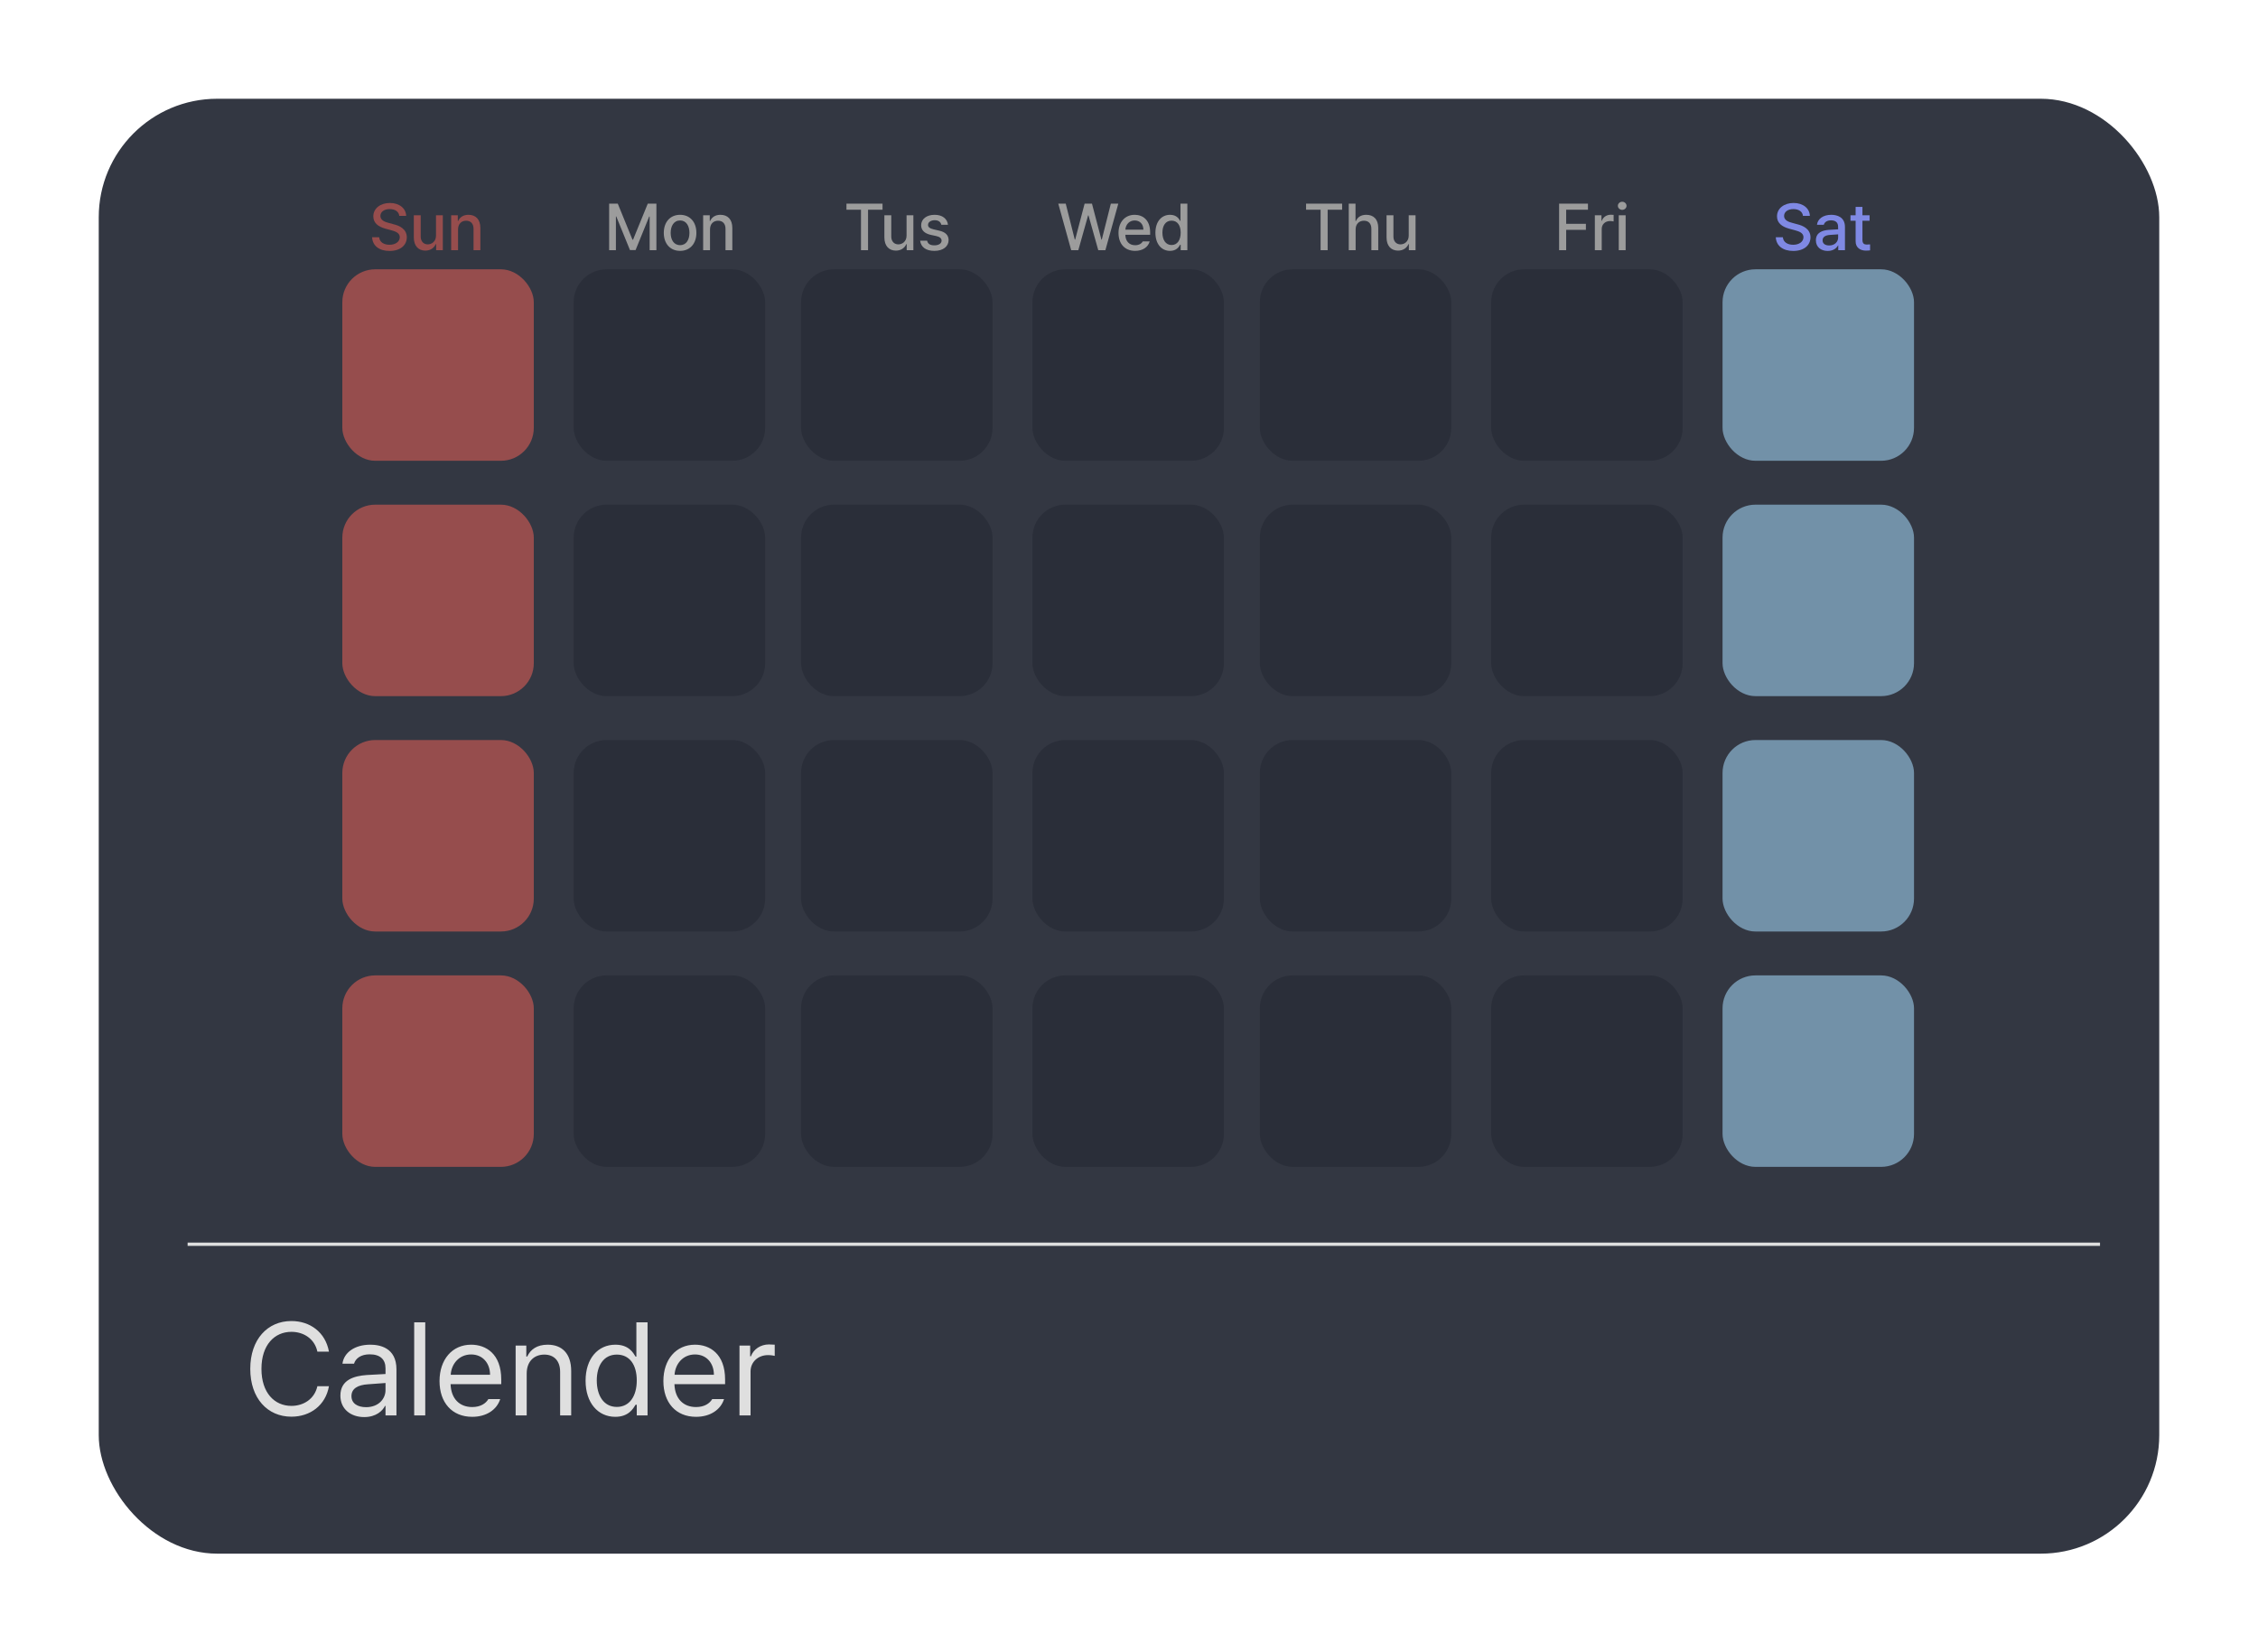 <svg width="343" height="251" viewBox="0 0 343 251" fill="none" xmlns="http://www.w3.org/2000/svg">
<g filter="url(#filter0_d_751_660)">
<rect x="15" y="10" width="313" height="221" rx="18" fill="#333742"/>
</g>
<path d="M48.211 205.312C47.801 203.359 46.121 202.305 44.266 202.305C41.707 202.305 39.715 204.277 39.715 207.93C39.715 211.582 41.707 213.555 44.266 213.555C46.121 213.555 47.781 212.5 48.211 210.566H49.969C49.461 213.457 47.137 215.195 44.266 215.195C40.633 215.195 38.016 212.402 38.016 207.93C38.016 203.457 40.633 200.664 44.266 200.664C47.117 200.664 49.441 202.383 49.969 205.312H48.211ZM51.707 211.992C51.707 209.551 53.855 209.004 55.691 208.867C56.365 208.818 58.084 208.73 58.562 208.711V207.852C58.562 206.504 57.762 205.723 56.16 205.723C54.812 205.723 54.012 206.348 53.777 207.148H52.02C52.234 205.449 53.895 204.258 56.238 204.258C57.625 204.258 60.223 204.668 60.223 208.008V215H58.562V213.555H58.484C58.133 214.277 57.156 215.254 55.32 215.254C53.309 215.254 51.707 214.062 51.707 211.992ZM53.387 212.07C53.387 213.184 54.324 213.75 55.613 213.75C57.508 213.75 58.562 212.48 58.562 211.152V210.078L55.887 210.273C54.363 210.371 53.387 210.918 53.387 212.07ZM64.598 200.859V215H62.918V200.859H64.598ZM71.727 215.215C68.66 215.215 66.766 213.047 66.766 209.785C66.766 206.523 68.68 204.258 71.57 204.258C73.797 204.258 76.141 205.625 76.141 209.551V210.254H68.445C68.523 212.5 69.832 213.73 71.727 213.73C72.996 213.73 73.797 213.184 74.188 212.52H75.984C75.477 214.121 73.914 215.215 71.727 215.215ZM68.465 208.828H74.441C74.441 207.051 73.309 205.742 71.57 205.742C69.734 205.742 68.562 207.188 68.465 208.828ZM80.008 208.633V215H78.328V204.395H79.949V206.055H80.086C80.594 204.98 81.57 204.258 83.191 204.258C85.34 204.258 86.766 205.566 86.766 208.262V215H85.086V208.379C85.086 206.738 84.188 205.762 82.684 205.762C81.141 205.762 80.008 206.797 80.008 208.633ZM93.465 215.215C90.828 215.215 88.953 213.086 88.953 209.727C88.953 206.367 90.828 204.258 93.484 204.258C95.535 204.258 96.199 205.508 96.551 206.074H96.668V200.859H98.367V215H96.727V213.379H96.551C96.18 213.965 95.496 215.215 93.465 215.215ZM93.699 213.711C95.633 213.711 96.727 212.07 96.727 209.688C96.727 207.344 95.672 205.762 93.699 205.762C91.668 205.762 90.652 207.48 90.652 209.688C90.652 211.953 91.688 213.711 93.699 213.711ZM105.73 215.215C102.664 215.215 100.77 213.047 100.77 209.785C100.77 206.523 102.684 204.258 105.574 204.258C107.801 204.258 110.145 205.625 110.145 209.551V210.254H102.449C102.527 212.5 103.836 213.73 105.73 213.73C107 213.73 107.801 213.184 108.191 212.52H109.988C109.48 214.121 107.918 215.215 105.73 215.215ZM102.469 208.828H108.445C108.445 207.051 107.312 205.742 105.574 205.742C103.738 205.742 102.566 207.188 102.469 208.828ZM112.332 215V204.395H113.953V206.016H114.07C114.461 204.941 115.555 204.219 116.805 204.219C117.059 204.219 117.488 204.238 117.684 204.258V205.957C117.566 205.918 117.098 205.84 116.668 205.84C115.145 205.84 114.012 206.895 114.012 208.32V215H112.332Z" fill="#DFDFDF"/>
<path d="M28.5 189H319" stroke="#DFDFDF" stroke-width="0.5"/>
<path d="M60.654 32.795C60.586 32.141 60.01 31.76 59.199 31.76C58.33 31.76 57.783 32.199 57.783 32.805C57.783 33.478 58.516 33.732 59.072 33.869L59.756 34.055C60.664 34.27 61.787 34.768 61.797 36.047C61.787 37.238 60.84 38.117 59.17 38.117C57.588 38.117 56.592 37.326 56.523 36.037H57.598C57.666 36.809 58.34 37.18 59.17 37.18C60.068 37.18 60.723 36.721 60.732 36.027C60.723 35.412 60.147 35.158 59.395 34.963L58.555 34.738C57.422 34.426 56.709 33.85 56.709 32.863C56.709 31.643 57.803 30.832 59.228 30.832C60.664 30.832 61.67 31.652 61.699 32.795H60.654ZM66.231 35.793V32.697H67.266V38H66.25V37.082H66.191C65.947 37.648 65.4 38.068 64.609 38.068C63.584 38.068 62.861 37.385 62.861 36.066V32.697H63.906V35.94C63.906 36.662 64.346 37.121 64.981 37.121C65.557 37.121 66.231 36.701 66.231 35.793ZM69.58 34.855V38H68.535V32.697H69.541V33.566H69.6C69.853 33 70.371 32.629 71.162 32.629C72.256 32.629 72.969 33.312 72.969 34.631V38H71.934V34.758C71.934 33.986 71.514 33.527 70.811 33.527C70.098 33.527 69.58 34.006 69.58 34.855Z" fill="#964D4D"/>
<path d="M92.532 30.93H93.841L96.077 36.408H96.165L98.401 30.93H99.71V38H98.685V32.893H98.616L96.546 37.99H95.696L93.616 32.883H93.558V38H92.532V30.93ZM103.313 38.107C101.81 38.107 100.833 37.014 100.833 35.373C100.833 33.723 101.81 32.629 103.313 32.629C104.808 32.629 105.784 33.723 105.784 35.373C105.784 37.014 104.808 38.107 103.313 38.107ZM103.313 37.238C104.271 37.238 104.729 36.389 104.729 35.373C104.729 34.357 104.271 33.488 103.313 33.488C102.337 33.488 101.878 34.357 101.878 35.373C101.878 36.389 102.337 37.238 103.313 37.238ZM107.854 34.855V38H106.81V32.697H107.815V33.566H107.874C108.128 33 108.646 32.629 109.437 32.629C110.53 32.629 111.243 33.312 111.243 34.631V38H110.208V34.758C110.208 33.986 109.788 33.527 109.085 33.527C108.372 33.527 107.854 34.006 107.854 34.855Z" fill="#9C9C9C"/>
<path d="M128.58 31.857V30.93H134.059V31.857H131.861V38H130.787V31.857H128.58ZM137.711 35.793V32.697H138.746V38H137.73V37.082H137.672C137.428 37.648 136.881 38.068 136.09 38.068C135.064 38.068 134.342 37.385 134.342 36.066V32.697H135.387V35.94C135.387 36.662 135.826 37.121 136.461 37.121C137.037 37.121 137.711 36.701 137.711 35.793ZM142.994 34.143C142.896 33.723 142.564 33.449 141.988 33.449C141.393 33.449 140.963 33.762 140.973 34.162C140.963 34.475 141.217 34.699 141.803 34.836L142.643 35.031C143.619 35.246 144.088 35.715 144.098 36.467C144.088 37.424 143.287 38.107 141.93 38.107C140.66 38.107 139.898 37.541 139.771 36.555H140.836C140.924 37.033 141.295 37.268 141.92 37.268C142.594 37.268 143.023 36.994 143.033 36.545C143.023 36.203 142.77 35.978 142.213 35.852L141.383 35.676C140.426 35.461 139.928 34.953 139.928 34.221C139.928 33.273 140.748 32.629 141.979 32.629C143.16 32.629 143.893 33.234 144 34.143H142.994Z" fill="#9C9C9C"/>
<path d="M162.719 38L160.756 30.93H161.889L163.266 36.398H163.324L164.76 30.93H165.873L167.309 36.398H167.367L168.744 30.93H169.877L167.914 38H166.83L165.346 32.717H165.287L163.803 38H162.719ZM172.426 38.107C170.863 38.107 169.906 37.033 169.906 35.383C169.906 33.752 170.883 32.629 172.357 32.629C173.568 32.629 174.711 33.381 174.711 35.295V35.666H170.941C170.971 36.672 171.562 37.248 172.436 37.248C173.031 37.248 173.412 36.994 173.588 36.672H174.643C174.408 37.531 173.588 38.107 172.426 38.107ZM170.951 34.885H173.686C173.686 34.074 173.168 33.488 172.367 33.488C171.532 33.488 170.99 34.133 170.951 34.885ZM177.729 38.107C176.449 38.107 175.512 37.072 175.512 35.363C175.512 33.635 176.459 32.629 177.738 32.629C178.725 32.629 179.086 33.225 179.271 33.557H179.32V30.93H180.365V38H179.35V37.17H179.271C179.076 37.522 178.695 38.107 177.729 38.107ZM177.963 37.219C178.852 37.219 179.35 36.457 179.35 35.344C179.35 34.24 178.861 33.518 177.963 33.518C177.035 33.518 176.576 34.299 176.576 35.344C176.576 36.408 177.055 37.219 177.963 37.219Z" fill="#9C9C9C"/>
<path d="M198.396 31.857V30.93H203.875V31.857H201.678V38H200.604V31.857H198.396ZM205.926 34.855V38H204.881V30.93H205.906V33.566H205.975C206.229 32.99 206.717 32.629 207.547 32.629C208.641 32.629 209.363 33.303 209.363 34.631V38H208.318V34.758C208.318 33.977 207.898 33.527 207.195 33.527C206.463 33.527 205.926 34.006 205.926 34.855ZM213.992 35.793V32.697H215.027V38H214.012V37.082H213.953C213.709 37.648 213.162 38.068 212.371 38.068C211.346 38.068 210.623 37.385 210.623 36.066V32.697H211.668V35.94C211.668 36.662 212.107 37.121 212.742 37.121C213.318 37.121 213.992 36.701 213.992 35.793Z" fill="#9C9C9C"/>
<path d="M236.834 38V30.93H241.219V31.857H237.908V33.996H240.906V34.914H237.908V38H236.834ZM242.264 38V32.697H243.27V33.537H243.328C243.523 32.971 244.051 32.619 244.676 32.619C244.803 32.619 245.008 32.629 245.115 32.639V33.635C245.027 33.615 244.783 33.576 244.568 33.576C243.846 33.576 243.309 34.074 243.309 34.768V38H242.264ZM245.896 38V32.697H246.941V38H245.896ZM246.424 31.877C246.062 31.877 245.76 31.604 245.76 31.262C245.76 30.92 246.062 30.646 246.424 30.646C246.775 30.646 247.078 30.92 247.078 31.262C247.078 31.604 246.775 31.877 246.424 31.877Z" fill="#9C9C9C"/>
<path d="M273.88 32.795C273.812 32.141 273.235 31.76 272.425 31.76C271.556 31.76 271.009 32.199 271.009 32.805C271.009 33.478 271.741 33.732 272.298 33.869L272.981 34.055C273.89 34.27 275.013 34.768 275.022 36.047C275.013 37.238 274.065 38.117 272.396 38.117C270.813 38.117 269.817 37.326 269.749 36.037H270.823C270.892 36.809 271.565 37.18 272.396 37.18C273.294 37.18 273.948 36.721 273.958 36.027C273.948 35.412 273.372 35.158 272.62 34.963L271.78 34.738C270.647 34.426 269.935 33.85 269.935 32.863C269.935 31.643 271.028 30.832 272.454 30.832C273.89 30.832 274.896 31.652 274.925 32.795H273.88ZM275.843 36.506C275.843 35.295 276.868 34.982 277.825 34.914C278.177 34.89 278.973 34.846 279.222 34.836L279.212 34.416C279.212 33.82 278.851 33.469 278.138 33.469C277.522 33.469 277.151 33.752 277.044 34.143H276.009C276.106 33.264 276.927 32.629 278.177 32.629C279.017 32.629 280.257 32.941 280.257 34.475V38H279.241V37.277H279.202C278.997 37.678 278.509 38.117 277.63 38.117C276.624 38.117 275.843 37.541 275.843 36.506ZM276.858 36.516C276.858 37.023 277.278 37.287 277.864 37.287C278.714 37.287 279.222 36.721 279.222 36.086V35.598L277.972 35.685C277.288 35.734 276.858 35.988 276.858 36.516ZM283.997 32.697V33.527H282.913V36.438C282.913 37.033 283.216 37.141 283.548 37.15C283.694 37.15 283.929 37.131 284.075 37.121V38.029C283.929 38.049 283.704 38.068 283.421 38.068C282.601 38.068 281.868 37.619 281.878 36.652V33.527H281.097V32.697H281.878V31.428H282.913V32.697H283.997Z" fill="#7F89E4"/>
<rect x="52" y="40.907" width="29.086" height="29.086" rx="5" fill="#964D4D"/>
<rect x="156.831" y="40.907" width="29.086" height="29.086" rx="5" fill="#2A2E39"/>
<rect x="87.145" y="40.907" width="29.086" height="29.086" rx="5" fill="#2A2E39"/>
<rect x="191.371" y="40.907" width="29.086" height="29.086" rx="5" fill="#2A2E39"/>
<rect x="121.686" y="40.907" width="29.086" height="29.086" rx="5" fill="#2A2E39"/>
<rect x="226.517" y="40.907" width="29.086" height="29.086" rx="5" fill="#2A2E39"/>
<rect x="261.662" y="40.907" width="29.086" height="29.086" rx="5" fill="#7291A8"/>
<rect x="52" y="76.659" width="29.086" height="29.086" rx="5" fill="#964D4D"/>
<rect x="156.831" y="76.659" width="29.086" height="29.086" rx="5" fill="#2A2E39"/>
<rect x="87.145" y="76.659" width="29.086" height="29.086" rx="5" fill="#2A2E39"/>
<rect x="191.371" y="76.659" width="29.086" height="29.086" rx="5" fill="#2A2E39"/>
<rect x="121.686" y="76.659" width="29.086" height="29.086" rx="5" fill="#2A2E39"/>
<rect x="226.517" y="76.659" width="29.086" height="29.086" rx="5" fill="#2A2E39"/>
<rect x="261.662" y="76.659" width="29.086" height="29.086" rx="5" fill="#7291A8"/>
<rect x="52" y="112.411" width="29.086" height="29.086" rx="5" fill="#964D4D"/>
<rect x="156.831" y="112.411" width="29.086" height="29.086" rx="5" fill="#2A2E39"/>
<rect x="87.145" y="112.411" width="29.086" height="29.086" rx="5" fill="#2A2E39"/>
<rect x="191.371" y="112.411" width="29.086" height="29.086" rx="5" fill="#2A2E39"/>
<rect x="121.686" y="112.411" width="29.086" height="29.086" rx="5" fill="#2A2E39"/>
<rect x="226.517" y="112.411" width="29.086" height="29.086" rx="5" fill="#2A2E39"/>
<rect x="261.662" y="112.411" width="29.086" height="29.086" rx="5" fill="#7291A8"/>
<rect x="52" y="148.162" width="29.086" height="29.086" rx="5" fill="#964D4D"/>
<rect x="156.831" y="148.162" width="29.086" height="29.086" rx="5" fill="#2A2E39"/>
<rect x="87.145" y="148.162" width="29.086" height="29.086" rx="5" fill="#2A2E39"/>
<rect x="191.371" y="148.162" width="29.086" height="29.086" rx="5" fill="#2A2E39"/>
<rect x="121.686" y="148.162" width="29.086" height="29.086" rx="5" fill="#2A2E39"/>
<rect x="226.517" y="148.162" width="29.086" height="29.086" rx="5" fill="#2A2E39"/>
<rect x="261.662" y="148.162" width="29.086" height="29.086" rx="5" fill="#7291A8"/>
<defs>
<filter id="filter0_d_751_660" x="0" y="0" width="343" height="251" filterUnits="userSpaceOnUse" color-interpolation-filters="sRGB">
<feFlood flood-opacity="0" result="BackgroundImageFix"/>
<feColorMatrix in="SourceAlpha" type="matrix" values="0 0 0 0 0 0 0 0 0 0 0 0 0 0 0 0 0 0 127 0" result="hardAlpha"/>
<feOffset dy="5"/>
<feGaussianBlur stdDeviation="7.5"/>
<feComposite in2="hardAlpha" operator="out"/>
<feColorMatrix type="matrix" values="0 0 0 0 0 0 0 0 0 0 0 0 0 0 0 0 0 0 0.25 0"/>
<feBlend mode="normal" in2="BackgroundImageFix" result="effect1_dropShadow_751_660"/>
<feBlend mode="normal" in="SourceGraphic" in2="effect1_dropShadow_751_660" result="shape"/>
</filter>
</defs>
</svg>
